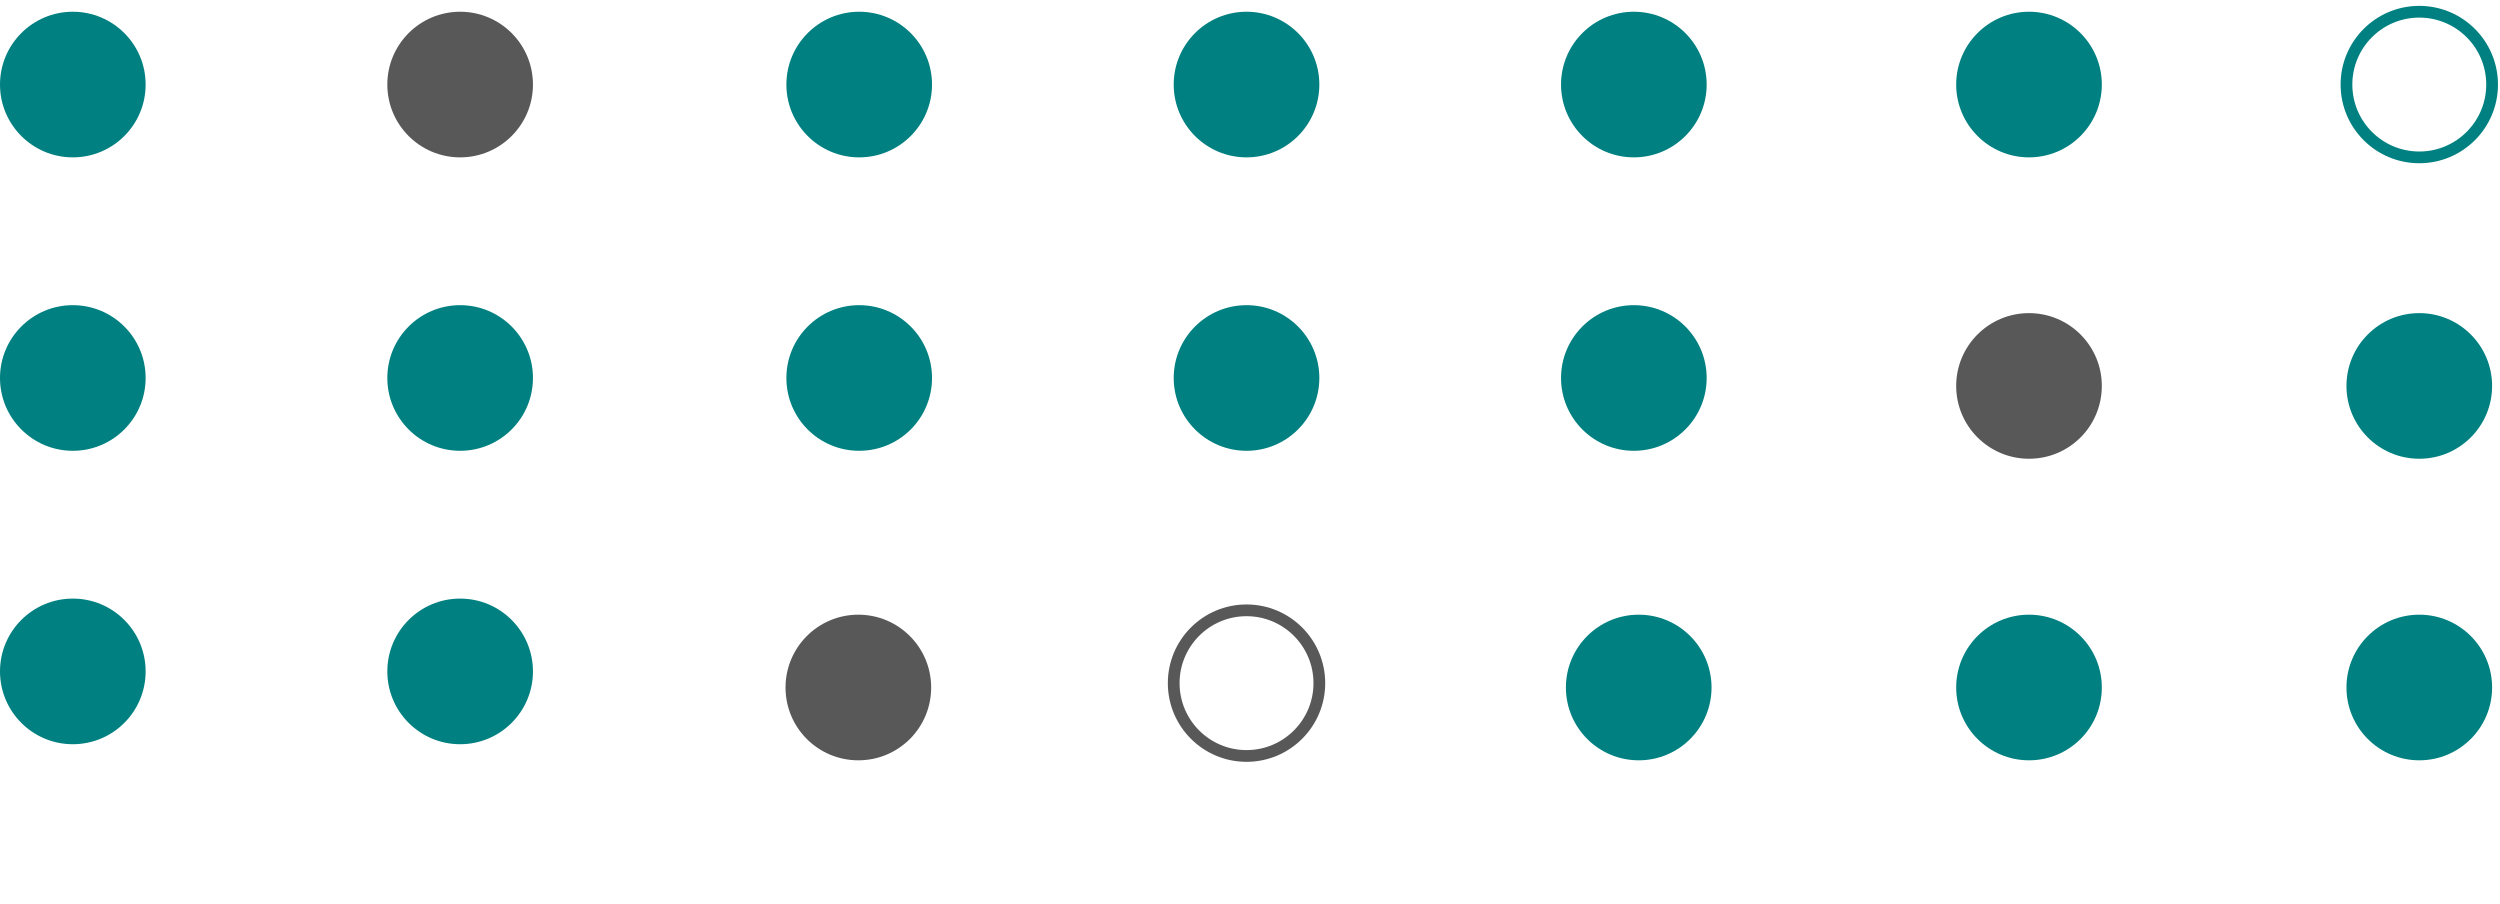 <svg width="213" height="77" viewBox="0 0 213 77" fill="none" xmlns="http://www.w3.org/2000/svg">
<g id="Group">
<path id="Vector" d="M199.919 58.575C199.919 62.001 202.697 64.779 206.123 64.779C209.549 64.779 212.327 62.001 212.327 58.575C212.327 55.149 209.549 52.371 206.123 52.371C202.697 52.371 199.919 55.149 199.919 58.575Z" fill="#008080"/>
<path id="Vector_2" d="M166.667 58.575C166.667 55.157 169.438 52.371 172.871 52.371C176.289 52.371 179.075 55.142 179.075 58.575C179.075 62.008 176.304 64.779 172.871 64.779C169.453 64.779 166.667 62.008 166.667 58.575Z" fill="#008080"/>
<path id="Vector_3" d="M133.415 58.575C133.415 62.001 136.193 64.779 139.619 64.779C143.045 64.779 145.823 62.001 145.823 58.575C145.823 55.149 143.045 52.371 139.619 52.371C136.193 52.371 133.415 55.149 133.415 58.575Z" fill="#008080"/>
<path id="Vector_4" d="M100 32.204C100 35.63 102.778 38.408 106.204 38.408C109.63 38.408 112.408 35.63 112.408 32.204C112.408 28.778 109.63 26 106.204 26C102.778 26 100 28.778 100 32.204Z" fill="#008080"/>
<path id="Vector_5" d="M66.927 58.575C66.927 55.157 69.698 52.371 73.131 52.371C76.548 52.371 79.335 55.142 79.335 58.575C79.335 62.008 76.564 64.779 73.131 64.779C69.698 64.779 66.927 62.008 66.927 58.575Z" fill="#585858"/>
<path id="Vector_6" d="M33 57.204C33 60.63 35.778 63.408 39.204 63.408C42.63 63.408 45.408 60.63 45.408 57.204C45.408 53.778 42.63 51 39.204 51C35.778 51 33 53.778 33 57.204Z" fill="#008080"/>
<path id="Vector_7" d="M-2.47955e-05 57.204C-2.47955e-05 60.63 2.778 63.408 6.204 63.408C9.63 63.408 12.408 60.63 12.408 57.204C12.408 53.778 9.63 51 6.204 51C2.778 51 -2.47955e-05 53.778 -2.47955e-05 57.204Z" fill="#008080"/>
<path id="Vector_8" d="M199.919 32.882C199.919 36.308 202.697 39.086 206.123 39.086C209.549 39.086 212.327 36.308 212.327 32.882C212.327 29.455 209.549 26.678 206.123 26.678C202.697 26.678 199.919 29.455 199.919 32.882Z" fill="#008080"/>
<path id="Vector_9" d="M166.667 32.882C166.667 29.464 169.438 26.678 172.871 26.678C176.289 26.678 179.075 29.449 179.075 32.882C179.075 36.315 176.304 39.086 172.871 39.086C169.453 39.086 166.667 36.315 166.667 32.882Z" fill="#585858"/>
<path id="Vector_10" d="M133 32.204C133 35.63 135.778 38.408 139.204 38.408C142.63 38.408 145.408 35.63 145.408 32.204C145.408 28.778 142.63 26 139.204 26C135.778 26 133 28.778 133 32.204Z" fill="#008080"/>
<path id="Vector_11" d="M100 58.204C100 61.63 102.778 64.408 106.204 64.408C109.63 64.408 112.408 61.63 112.408 58.204C112.408 54.778 109.63 52 106.204 52C102.778 52 100 54.778 100 58.204Z" stroke="#585858" stroke-miterlimit="10"/>
<path id="Vector_12" d="M67 32.204C67 28.786 69.771 26 73.204 26C76.621 26 79.408 28.771 79.408 32.204C79.408 35.637 76.637 38.408 73.204 38.408C69.771 38.408 67 35.637 67 32.204Z" fill="#008080"/>
<path id="Vector_13" d="M33 32.204C33 35.63 35.778 38.408 39.204 38.408C42.63 38.408 45.408 35.63 45.408 32.204C45.408 28.778 42.63 26 39.204 26C35.778 26 33 28.778 33 32.204Z" fill="#008080"/>
<path id="Vector_14" d="M-2.47955e-05 32.204C-2.47955e-05 35.63 2.778 38.408 6.204 38.408C9.63 38.408 12.408 35.63 12.408 32.204C12.408 28.778 9.63 26 6.204 26C2.778 26 -2.47955e-05 28.778 -2.47955e-05 32.204Z" fill="#008080"/>
<path id="Vector_15" d="M199.919 7.204C199.919 10.63 202.697 13.408 206.123 13.408C209.549 13.408 212.327 10.63 212.327 7.204C212.327 3.778 209.549 1 206.123 1C202.697 1 199.919 3.778 199.919 7.204Z" stroke="#008080" stroke-miterlimit="10"/>
<path id="Vector_16" d="M166.667 7.204C166.667 3.786 169.438 1 172.871 1C176.289 1 179.075 3.771 179.075 7.204C179.075 10.621 176.304 13.408 172.871 13.408C169.453 13.408 166.667 10.621 166.667 7.204Z" fill="#008080"/>
<path id="Vector_17" d="M133 7.204C133 10.63 135.778 13.408 139.204 13.408C142.63 13.408 145.408 10.63 145.408 7.204C145.408 3.778 142.63 1 139.204 1C135.778 1 133 3.778 133 7.204Z" fill="#008080"/>
<path id="Vector_18" d="M100 7.204C100 10.63 102.778 13.408 106.204 13.408C109.63 13.408 112.408 10.63 112.408 7.204C112.408 3.778 109.63 1 106.204 1C102.778 1 100 3.778 100 7.204Z" fill="#008080"/>
<path id="Vector_19" d="M67 7.204C67 3.786 69.771 1 73.204 1C76.621 1 79.408 3.771 79.408 7.204C79.408 10.621 76.637 13.408 73.204 13.408C69.771 13.408 67 10.621 67 7.204Z" fill="#008080"/>
<path id="Vector_20" d="M33 7.204C33 10.63 35.778 13.408 39.204 13.408C42.63 13.408 45.408 10.63 45.408 7.204C45.408 3.778 42.63 1 39.204 1C35.778 1 33 3.778 33 7.204Z" fill="#585858"/>
<path id="Vector_21" d="M-2.47955e-05 7.204C-2.47955e-05 10.63 2.778 13.408 6.204 13.408C9.63 13.408 12.408 10.63 12.408 7.204C12.408 3.778 9.63 1 6.204 1C2.778 1 -2.47955e-05 3.778 -2.47955e-05 7.204Z" fill="#008080"/>
</g>
</svg>
